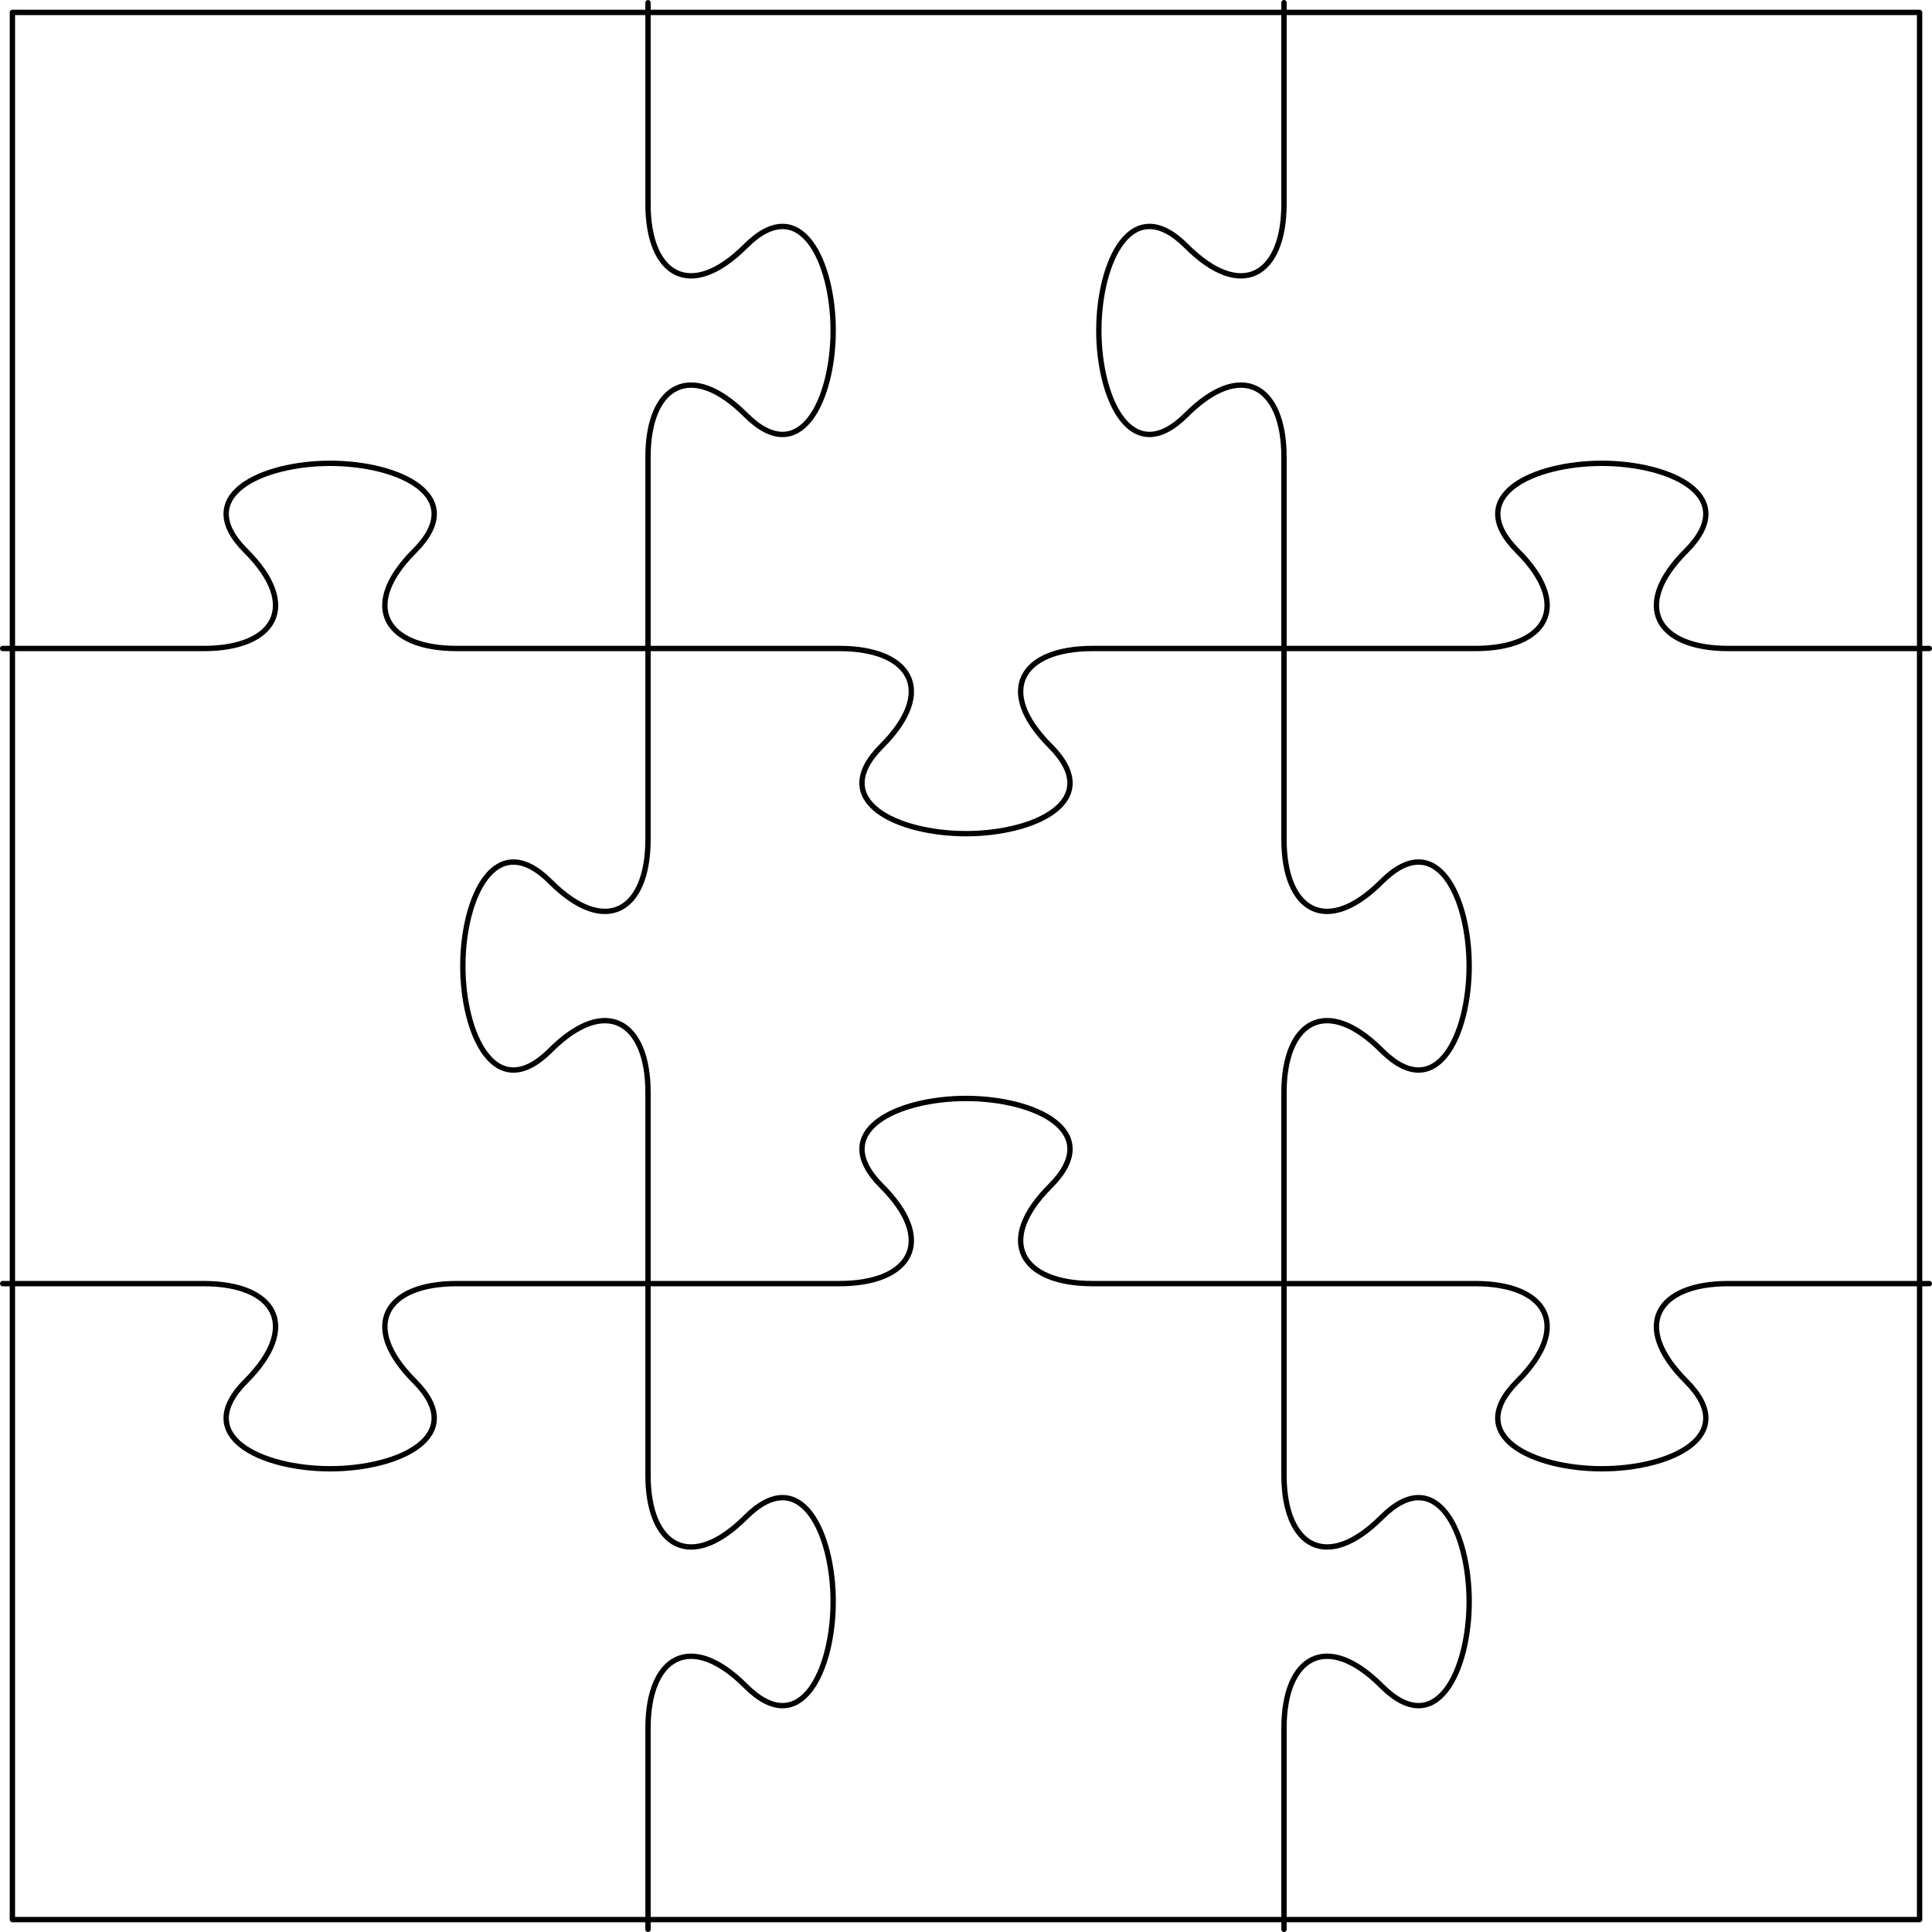 <?xml version="1.0" encoding="utf-8"?>
<!-- Generator: Adobe Illustrator 12.0.1, SVG Export Plug-In . SVG Version: 6.00 Build 51448)  -->
<!DOCTYPE svg PUBLIC "-//W3C//DTD SVG 1.1//EN" "http://www.w3.org/Graphics/SVG/1.1/DTD/svg11.dtd">
<svg  version="1.1" id="SVGs" xmlns="http://www.w3.org/2000/svg" xmlns:xlink="http://www.w3.org/1999/xlink" width="361" height="361" viewBox="0 0 361 361"
	 overflow="visible" enable-background="new 0 0 361 361" xml:space="preserve">
<path fill="none" stroke="#000000" stroke-linecap="round" stroke-linejoin="round" d="M0.5,121.173h37.564
	c13.328,0,18.182-7.945,7.873-18.237C35.628,92.627,48.973,86.572,61.7,86.572s26.055,6.055,15.764,16.364
	c-10.309,10.292-5.455,18.237,7.873,18.237h35.745h35.781c13.328,0,18.183,7.927,7.873,18.236
	c-10.291,10.309,3.036,16.364,15.764,16.364c12.728,0,26.054-6.056,15.763-16.364c-10.309-10.309-5.455-18.236,7.873-18.236h35.781
	h35.746c13.328,0,18.182-7.945,7.873-18.237c-10.291-10.309,3.035-16.364,15.764-16.364c12.727,0,26.072,6.055,15.764,16.364
	c-10.311,10.292-5.455,18.237,7.873,18.237H360.5 M239.917,360.5v-37.6c0-13.326,7.945-18.182,18.236-7.873
	c10.311,10.311,16.365-3.035,16.365-15.762c0-12.729-6.055-26.055-16.365-15.746c-10.291,10.291-18.236,5.436-18.236-7.891v-35.783
	v-35.709c0-13.328,7.945-18.182,18.236-7.873c10.311,10.309,16.365-3.035,16.365-15.763c0-12.728-6.055-26.055-16.365-15.746
	c-10.291,10.292-18.236,5.455-18.236-7.89v-35.691V85.391c0-13.345-7.926-18.182-18.234-7.891
	c-10.291,10.309-16.363-3.018-16.363-15.746c0-12.727,6.072-26.072,16.363-15.763c10.309,10.309,18.234,5.454,18.234-7.873V0.5
	 M0.5,239.845h37.564c13.328,0,18.182,7.928,7.873,18.236s3.036,16.363,15.763,16.363s26.055-6.055,15.764-16.363
	c-10.309-10.309-5.455-18.236,7.873-18.236h35.745h35.781c13.328,0,18.183-7.945,7.873-18.236
	c-10.291-10.311,3.036-16.363,15.764-16.363c12.728,0,26.054,6.053,15.763,16.363c-10.309,10.291-5.455,18.236,7.873,18.236h35.781
	h35.746c13.328,0,18.182,7.928,7.873,18.236c-10.291,10.309,3.035,16.363,15.764,16.363c12.727,0,26.072-6.055,15.764-16.363
	c-10.311-10.309-5.455-18.236,7.873-18.236H360.5 M121.082,360.5v-37.6c0-13.326,7.927-18.182,18.235-7.873
	c10.291,10.311,16.364-3.035,16.364-15.762c0-12.729-6.073-26.055-16.364-15.746c-10.309,10.291-18.235,5.436-18.235-7.891v-35.783
	v-35.709c0-13.328-7.945-18.182-18.236-7.873c-10.31,10.309-16.364-3.035-16.364-15.763c0-12.728,6.055-26.055,16.364-15.746
	c10.291,10.292,18.236,5.455,18.236-7.89v-35.691V85.391c0-13.345,7.927-18.182,18.235-7.891
	c10.291,10.309,16.364-3.018,16.364-15.746c0-12.727-6.073-26.072-16.364-15.763c-10.309,10.309-18.235,5.454-18.235-7.873V0.5
	 M358.681,2.318H2.318v356.363h356.363V2.318z"/>
</svg>
